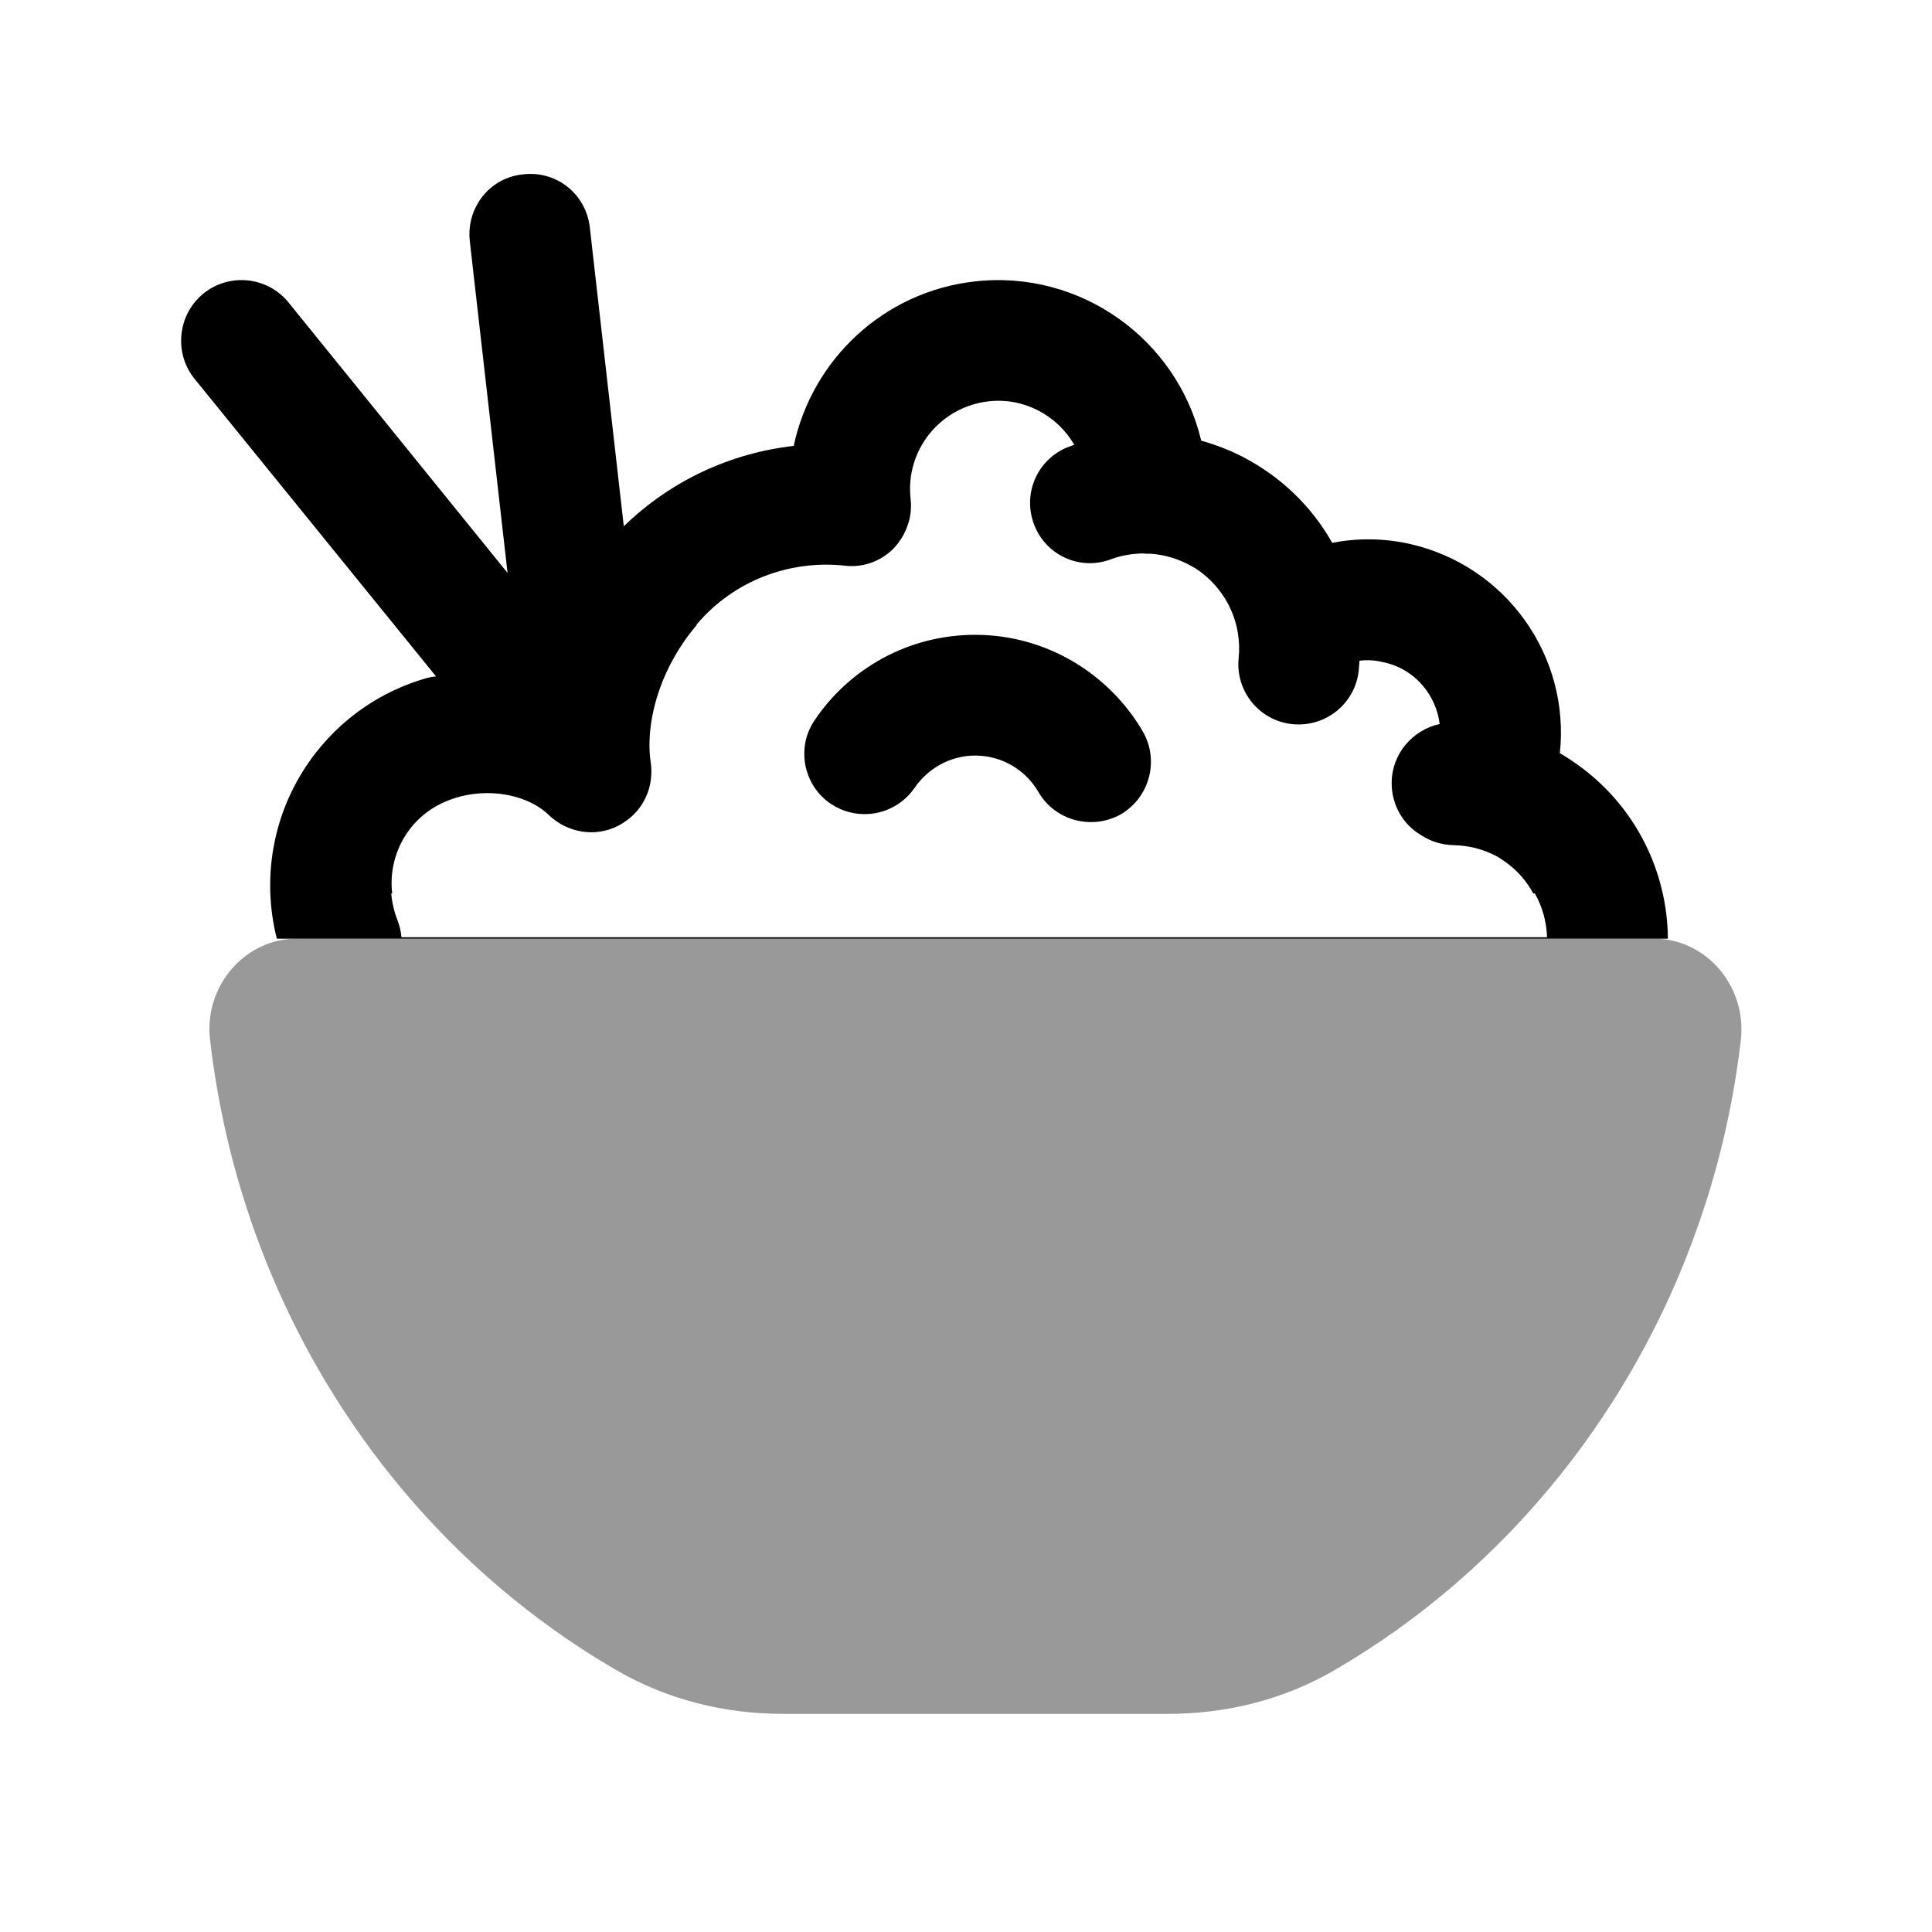 <svg width="24" height="24" viewBox="0 0 24 24" fill="none" xmlns="http://www.w3.org/2000/svg">
<path opacity="0.4" fill-rule="evenodd" clip-rule="evenodd" d="M20.547 11.66C21.194 11.66 21.702 12.251 21.625 12.92C21.544 13.617 21.397 14.294 21.188 14.946C20.392 17.434 18.725 19.505 16.564 20.755C15.94 21.116 15.229 21.29 14.514 21.29H9.721C9.004 21.29 8.291 21.115 7.664 20.751C4.936 19.171 2.998 16.291 2.609 12.913C2.533 12.248 3.043 11.66 3.687 11.66H20.547Z" fill="black"/>
<path d="M12.898 9.836C13.105 10.196 13.564 10.316 13.923 10.116C14.281 9.906 14.404 9.446 14.196 9.086C13.782 8.376 13.004 7.886 12.114 7.886C11.283 7.886 10.551 8.306 10.12 8.946C10.103 8.971 10.087 8.997 10.074 9.023C10.06 9.05 10.048 9.077 10.038 9.104C10.021 9.148 10.009 9.192 10.002 9.237C9.996 9.27 9.993 9.303 9.992 9.337C9.99 9.38 9.993 9.424 9.998 9.467L10.004 9.504C10.021 9.589 10.051 9.672 10.096 9.748C10.114 9.779 10.136 9.81 10.159 9.838C10.175 9.858 10.191 9.876 10.209 9.894C10.217 9.902 10.226 9.91 10.235 9.918C10.241 9.924 10.247 9.93 10.254 9.935L10.26 9.94C10.279 9.956 10.299 9.971 10.321 9.986C10.468 10.084 10.637 10.124 10.801 10.111C11.02 10.093 11.229 9.98 11.362 9.786C11.527 9.546 11.803 9.386 12.114 9.386C12.448 9.386 12.741 9.566 12.898 9.836Z" fill="black"/>
<path fill-rule="evenodd" clip-rule="evenodd" d="M19.606 9.505C19.546 9.462 19.485 9.422 19.424 9.384L19.419 9.381C19.405 9.373 19.391 9.364 19.377 9.356C19.506 8.153 18.713 7.026 17.509 6.756C17.181 6.683 16.856 6.684 16.549 6.743C16.364 6.415 16.107 6.121 15.781 5.886C15.675 5.81 15.566 5.743 15.455 5.684L15.438 5.675L15.418 5.665C15.389 5.65 15.359 5.636 15.329 5.622C15.314 5.615 15.299 5.609 15.284 5.602C15.165 5.551 15.044 5.508 14.922 5.474C14.624 4.218 13.426 3.348 12.109 3.496C10.969 3.624 10.085 4.476 9.86 5.539C9.087 5.627 8.339 5.963 7.749 6.538L7.327 2.826C7.28 2.406 6.908 2.116 6.497 2.166C6.261 2.189 6.064 2.32 5.947 2.506C5.859 2.645 5.816 2.816 5.836 2.996L6.305 7.117L3.583 3.756C3.322 3.436 2.85 3.386 2.528 3.646C2.206 3.906 2.157 4.386 2.417 4.706L5.417 8.403C5.369 8.407 5.321 8.416 5.273 8.431C4.764 8.582 4.294 8.885 3.939 9.331L3.938 9.332C3.397 10.014 3.24 10.878 3.439 11.661H20.719C20.713 10.837 20.327 10.026 19.607 9.506L19.606 9.505ZM4.938 11.432C4.896 11.325 4.87 11.213 4.86 11.099H4.872C4.821 10.668 5.03 10.227 5.434 10.006C5.914 9.746 6.522 9.836 6.819 10.126C7.05 10.346 7.397 10.406 7.683 10.256C7.707 10.243 7.731 10.229 7.754 10.213C7.939 10.095 8.061 9.896 8.086 9.677C8.094 9.611 8.094 9.544 8.084 9.476L8.082 9.459L8.075 9.404C8.026 8.886 8.236 8.253 8.654 7.766L8.655 7.756C9.122 7.206 9.814 6.956 10.486 7.026C10.712 7.056 10.938 6.976 11.098 6.816C11.187 6.722 11.25 6.613 11.285 6.496C11.294 6.467 11.301 6.438 11.306 6.408C11.318 6.339 11.32 6.268 11.312 6.196C11.244 5.596 11.677 5.056 12.276 4.986C12.721 4.934 13.133 5.161 13.345 5.525L13.288 5.546C12.899 5.686 12.699 6.116 12.842 6.506C12.984 6.896 13.415 7.096 13.804 6.946C13.845 6.931 13.886 6.918 13.928 6.908C13.952 6.903 13.975 6.898 13.999 6.894C14.061 6.883 14.124 6.877 14.188 6.875C14.224 6.879 14.261 6.88 14.298 6.879C14.471 6.892 14.644 6.943 14.801 7.032L14.839 7.054L14.857 7.065C14.872 7.075 14.888 7.085 14.903 7.096C15.152 7.279 15.311 7.537 15.369 7.817L15.376 7.855C15.394 7.96 15.398 8.068 15.387 8.176C15.345 8.586 15.645 8.956 16.058 8.996C16.47 9.036 16.838 8.736 16.879 8.326C16.883 8.286 16.886 8.247 16.888 8.208C16.942 8.201 16.996 8.199 17.051 8.204C17.095 8.207 17.139 8.215 17.183 8.226C17.385 8.267 17.556 8.376 17.679 8.523C17.79 8.656 17.863 8.819 17.884 8.994C17.548 9.067 17.293 9.362 17.288 9.716C17.283 10 17.433 10.248 17.659 10.378C17.773 10.452 17.91 10.496 18.056 10.499C18.24 10.502 18.423 10.547 18.593 10.637C18.629 10.658 18.664 10.681 18.699 10.706C18.849 10.812 18.965 10.947 19.047 11.099H19.067C19.161 11.266 19.212 11.453 19.218 11.643H4.987C4.981 11.572 4.965 11.501 4.938 11.432Z" fill="black"/>
</svg>